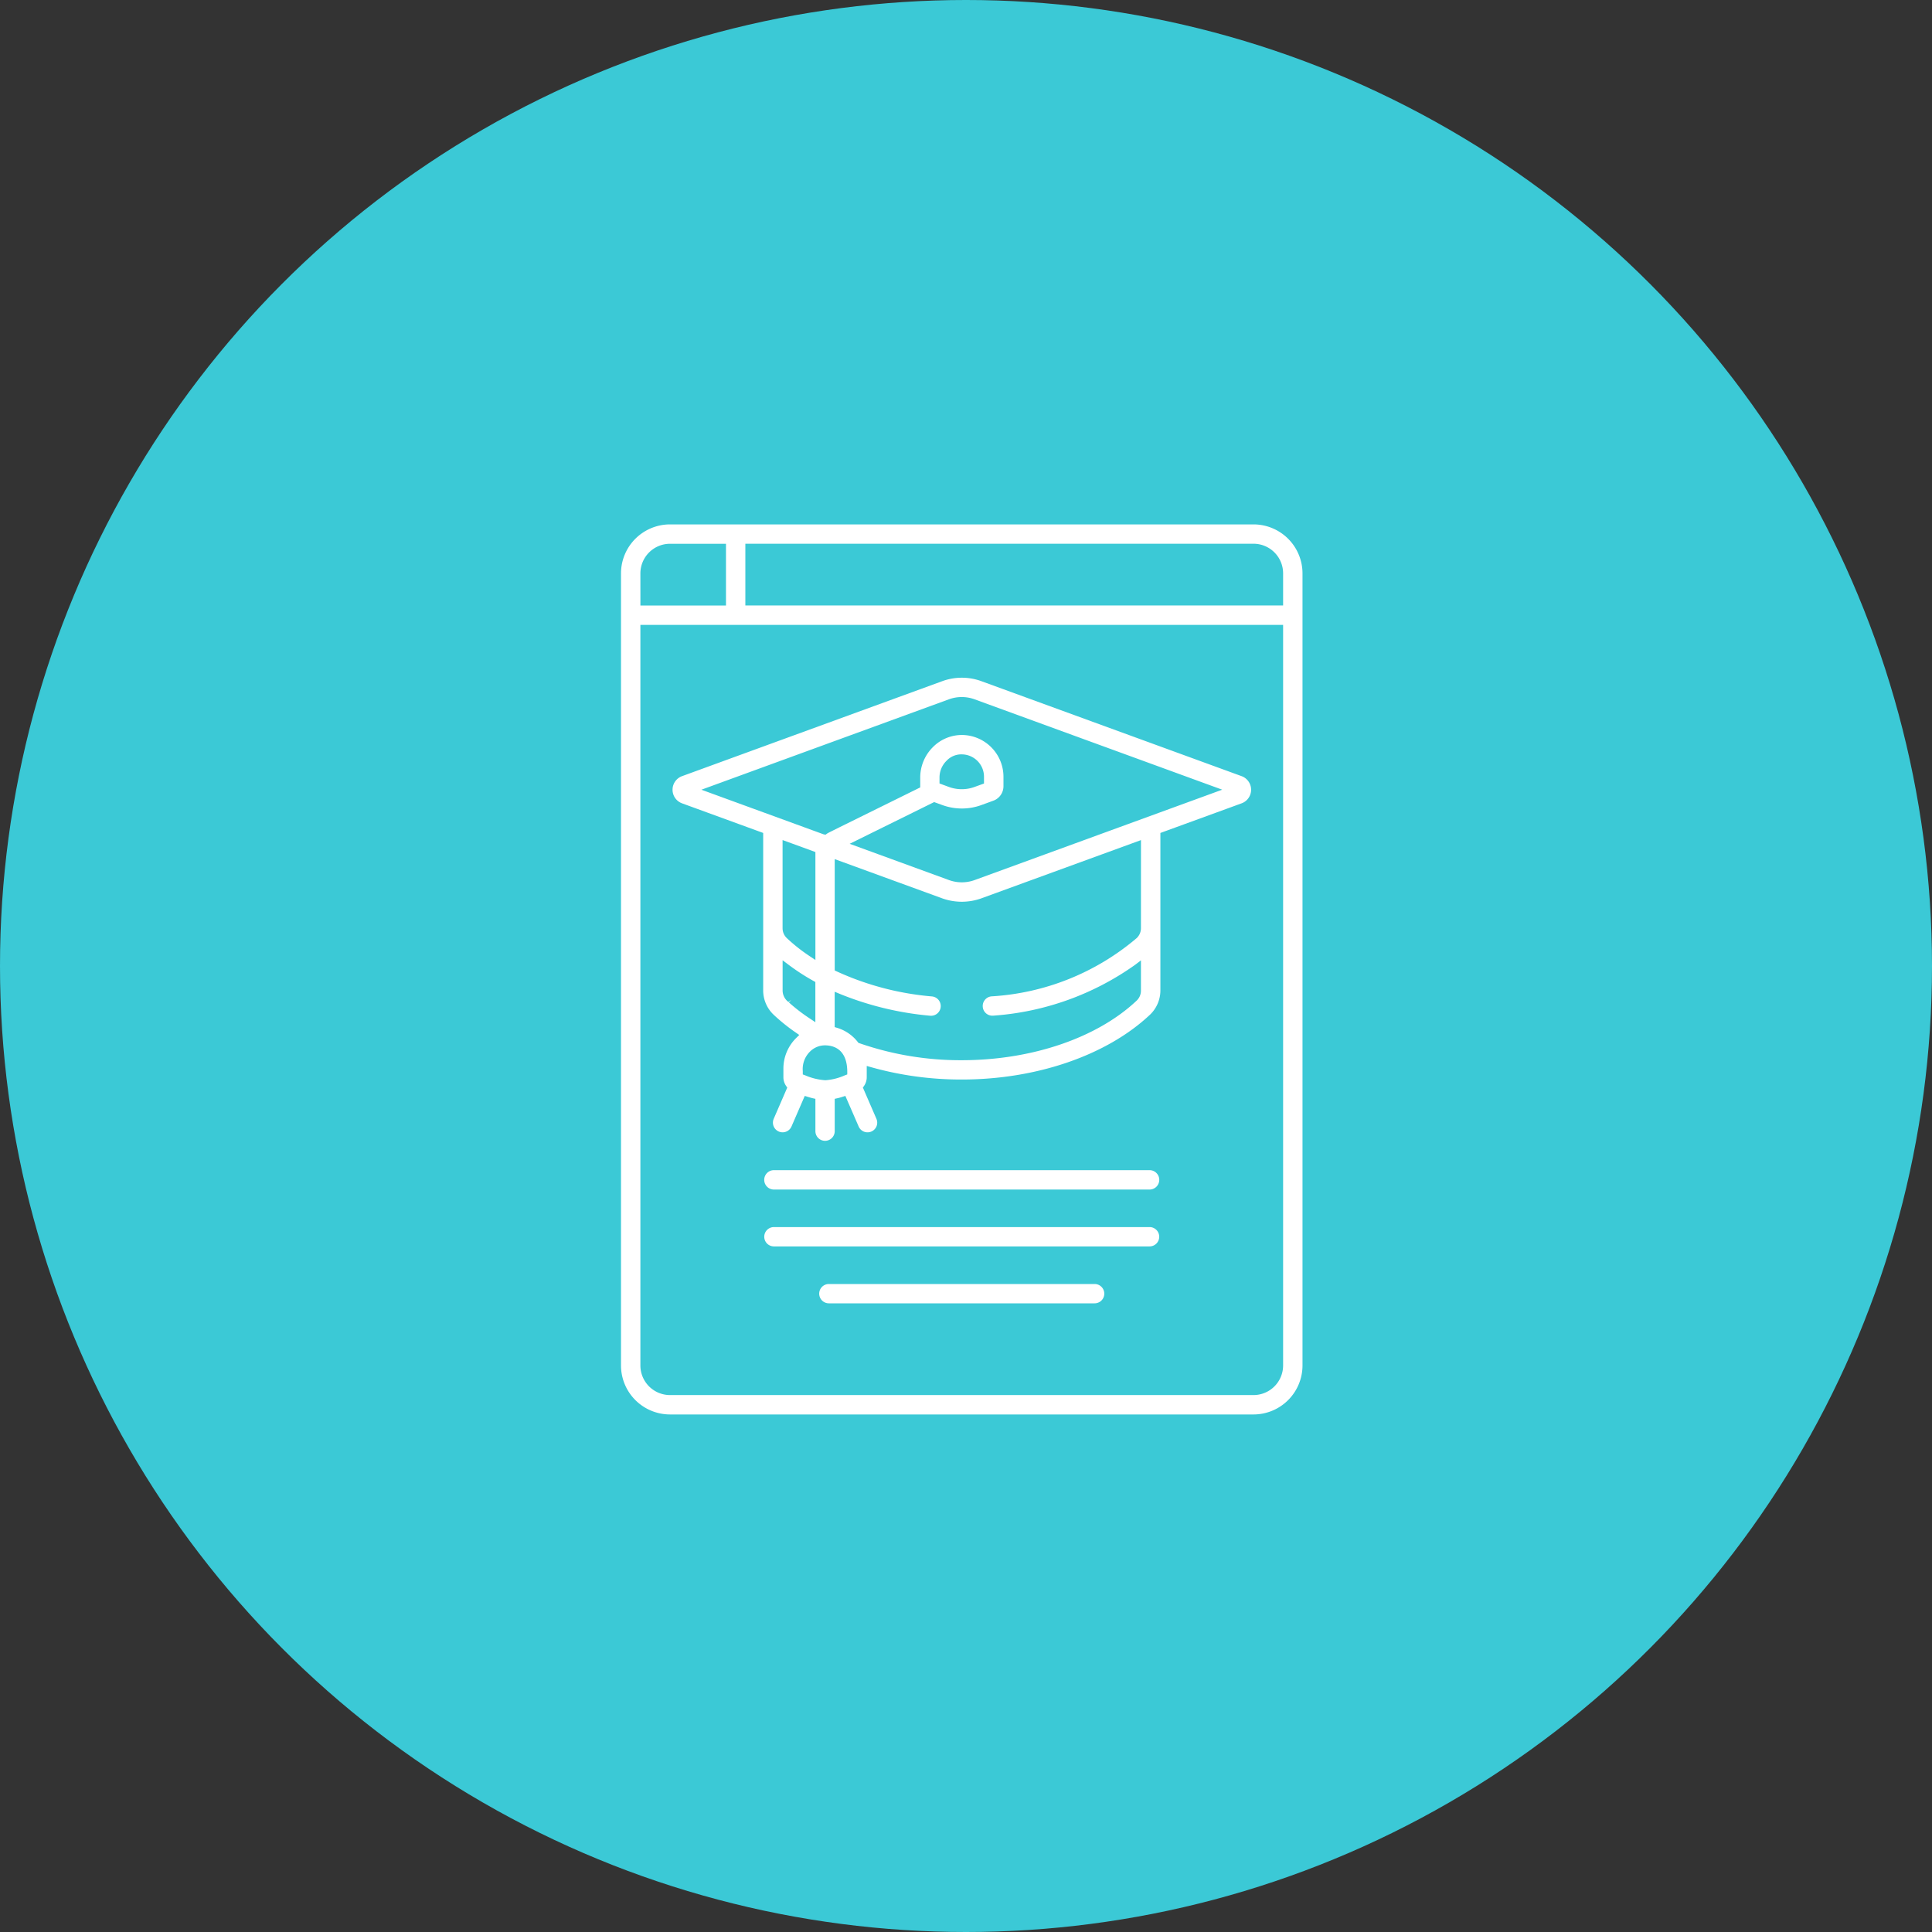 <svg xmlns="http://www.w3.org/2000/svg" width="140" height="140" viewBox="0 0 140 140">
  <rect x="0" y="0" width="140" height="140" fill="#333333" stroke="none"/>
  <g id="Group_4521" data-name="Group 4521" transform="translate(-98 -1549)">
    <circle id="Ellipse_60" data-name="Ellipse 60" cx="70" cy="70" r="70" transform="translate(98 1549)" fill="#3bc9d6"/>
    <g id="Group_4348" data-name="Group 4348" transform="translate(-115.073 489.773)">
      <path id="Path_1771" data-name="Path 1771" d="M296.375,1144.021H269.154a.7.7,0,0,0,0,1.405h27.221a.7.7,0,1,0,0-1.405Z" fill="#fff"/>
      <path id="Path_1772" data-name="Path 1772" d="M296.375,1148.146H269.154a.7.7,0,0,0,0,1.4h27.221a.7.7,0,1,0,0-1.4Z" fill="#fff"/>
      <path id="Path_1773" data-name="Path 1773" d="M292.394,1152.271H273.136a.7.7,0,0,0,0,1.4h19.258a.7.7,0,0,0,0-1.4Z" fill="#fff"/>
      <path id="Path_1774" data-name="Path 1774" d="M262.492,1117.438l5.884,2.147v11.429a2.429,2.429,0,0,0,.751,1.738,13.639,13.639,0,0,0,1.615,1.3l.249.173-.216.212a3.121,3.121,0,0,0-.934,2.213v.641a1.114,1.114,0,0,0,.2.633l.079.114-.98,2.26a.7.7,0,1,0,1.288.558l.961-2.215.215.067c.117.037.237.07.356.1l.2.044v2.343a.7.7,0,1,0,1.4,0v-2.343l.2-.044c.12-.027.239-.06.356-.1l.215-.067.963,2.215a.7.7,0,0,0,.922.366.7.7,0,0,0,.365-.924l-.98-2.261.079-.114a1.106,1.106,0,0,0,.2-.632v-.822l.318.091a24.1,24.1,0,0,0,6.573.893c5.419,0,10.517-1.757,13.638-4.7a2.431,2.431,0,0,0,.75-1.738v-11.429l5.885-2.147a1.048,1.048,0,0,0,0-1.969l-18.867-6.886a4.129,4.129,0,0,0-2.814,0l-18.866,6.886a1.048,1.048,0,0,0,0,1.969Zm7.749,14.429.168-.184h0l-.2.153a1.044,1.044,0,0,1-.425-.822v-2.2l.4.3a15.824,15.824,0,0,0,1.845,1.2l.128.072v2.913l-.388-.258A12.63,12.63,0,0,1,270.241,1131.867Zm-.46-5.377V1120.1l2.379.868,0,.178c0,.053,0,.346,0,3.3v4.343l-.388-.258a12.383,12.383,0,0,1-1.676-1.319A.987.987,0,0,1,269.781,1126.49Zm4.688,10.595-.164.06a4.17,4.17,0,0,1-1.42.36,4.394,4.394,0,0,1-1.475-.36l-.164-.06v-.24a1.774,1.774,0,0,1,.513-1.407,1.538,1.538,0,0,1,1.13-.461c.591.011,1.581.277,1.581,1.933Zm21.281-10.595a.987.987,0,0,1-.311.717,17.871,17.871,0,0,1-10.516,4.22.7.7,0,0,0-.635.763.693.693,0,0,0,.249.476.7.7,0,0,0,.513.159,20.155,20.155,0,0,0,10.3-3.7l.4-.306v2.2a.989.989,0,0,1-.31.716c-2.867,2.705-7.605,4.319-12.675,4.319a22.317,22.317,0,0,1-7.418-1.233l-.069-.024-.044-.058a2.992,2.992,0,0,0-1.5-1.031l-.177-.054v-2.561l.346.144a22.65,22.65,0,0,0,6.573,1.593.7.7,0,0,0,.763-.636.7.7,0,0,0-.636-.762,20.738,20.738,0,0,1-6.9-1.815l-.143-.067v-8.068l7.8,2.846a4.2,4.2,0,0,0,2.814,0l11.578-4.224ZM281.839,1109.9a2.714,2.714,0,0,1,1.851,0l17.95,6.551-.645.235-17.3,6.315h0a2.728,2.728,0,0,1-1.852,0l-7.2-2.629,6.122-3.023.6.218a4.137,4.137,0,0,0,2.815,0l.877-.32a1.115,1.115,0,0,0,.731-1.044v-.7a3.031,3.031,0,0,0-2.959-3.016,2.959,2.959,0,0,0-2.14.864,3.12,3.12,0,0,0-.933,2.213v.722l-3.733,1.843c-2.779,1.371-2.946,1.453-3.022,1.507l-.107.076-.147-.029-8.848-3.23Zm-.686,6.1v-.437a1.7,1.7,0,0,1,.513-1.21,1.463,1.463,0,0,1,1.128-.461,1.62,1.62,0,0,1,1.583,1.611v.5l-.687.25a2.691,2.691,0,0,1-.925.163,2.727,2.727,0,0,1-.926-.162Z" fill="#fff"/>
      <path id="Path_1775" data-name="Path 1775" d="M303.908,1097.227H261.623a3.553,3.553,0,0,0-3.55,3.548v57.4a3.554,3.554,0,0,0,3.55,3.549h42.285a3.553,3.553,0,0,0,3.549-3.549v-57.4A3.552,3.552,0,0,0,303.908,1097.227Zm-44.43,3.548a2.149,2.149,0,0,1,2.145-2.144h4.057v4.475h-6.2Zm46.574,57.4a2.147,2.147,0,0,1-2.144,2.144H261.623a2.147,2.147,0,0,1-2.145-2.144v-53.667h46.574Zm0-55.072H267.084v-4.475h36.824a2.147,2.147,0,0,1,2.144,2.144Z" fill="#fff"/>
    </g>
  </g>
</svg>
